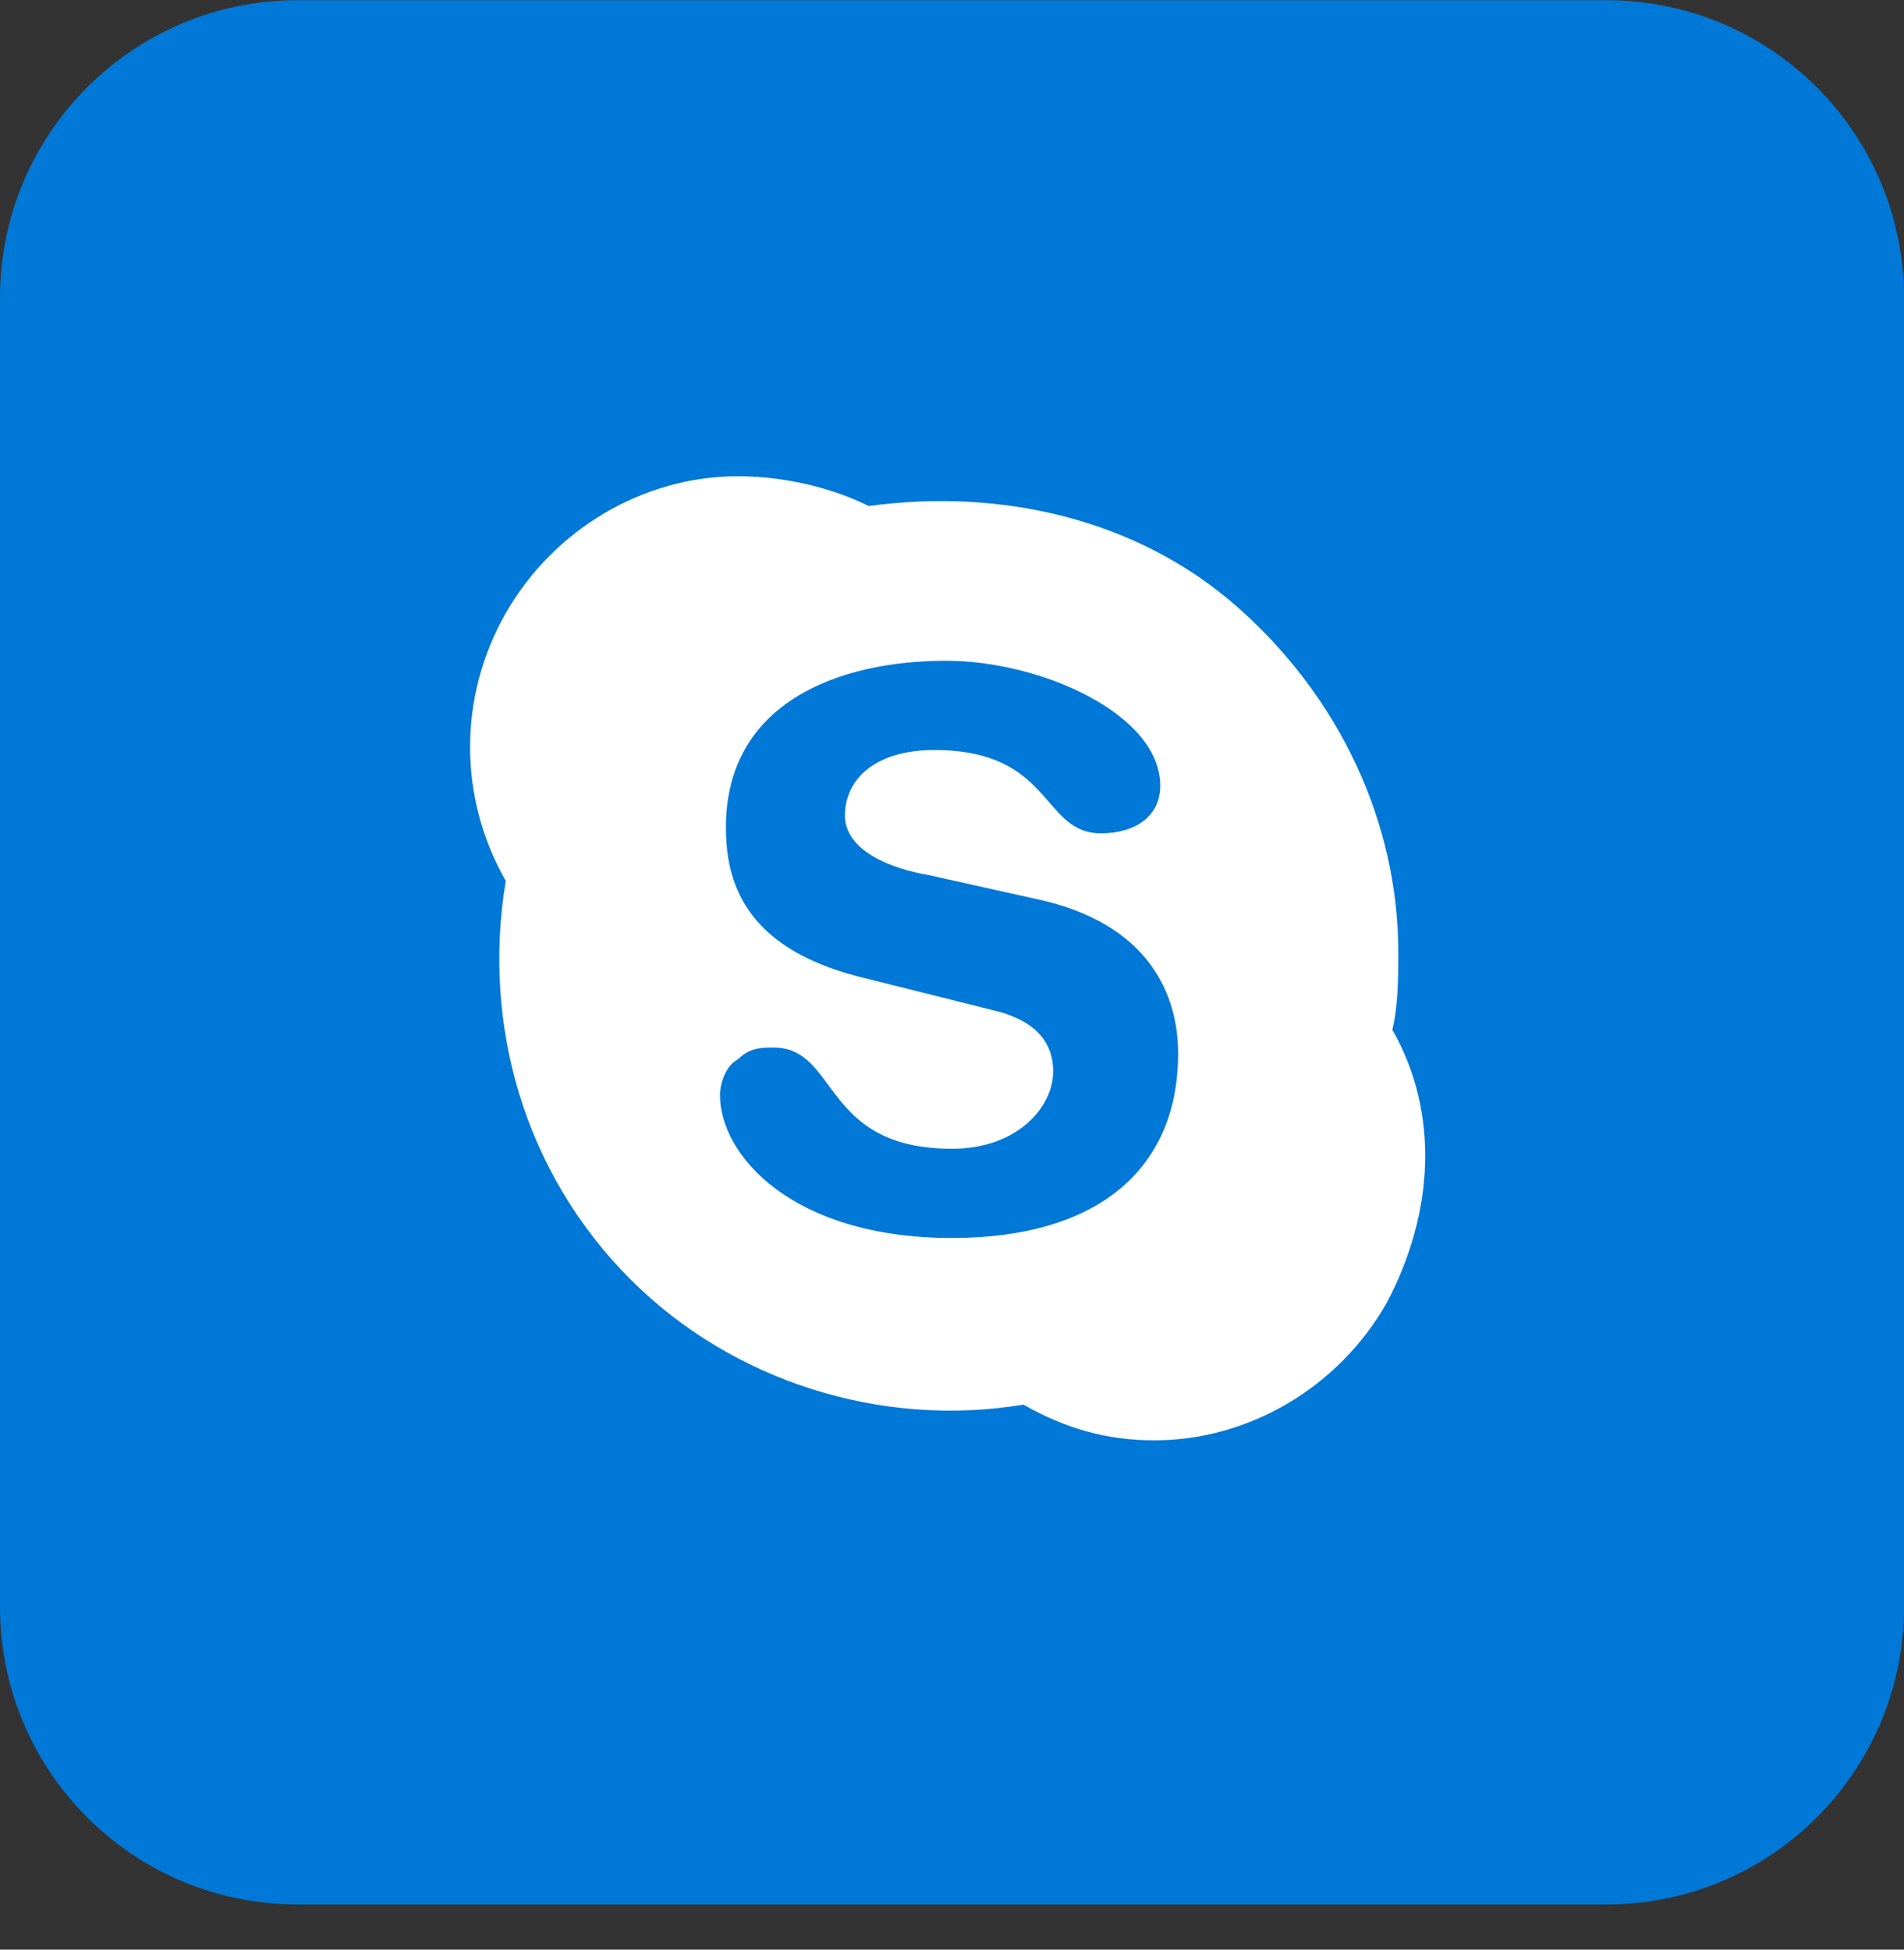 <svg width="42" height="43" viewBox="0 0 42 43" fill="none" xmlns="http://www.w3.org/2000/svg">
<rect x="0" y="0" width="42" height="43" fill="#333333" stroke="none"/>
<path d="M35.438 0.004L6.562 0.004C2.938 0.004 0 2.943 0 6.567L0 35.442C0 39.066 2.938 42.004 6.562 42.004H35.438C39.062 42.004 42 39.066 42 35.442V6.567C42 2.943 39.062 0.004 35.438 0.004Z" fill="#0078D7"/>
<path d="M21 27.304C17.457 27.304 15.882 25.467 15.882 24.154C15.882 23.892 16.013 23.498 16.275 23.367C16.538 23.104 16.8 23.104 17.063 23.104C18.507 23.104 18.113 25.336 21 25.336C22.444 25.336 23.232 24.417 23.232 23.629C23.232 23.104 22.969 22.579 22.05 22.317L18.9 21.529C16.407 20.873 16.013 19.429 16.013 18.248C16.013 15.492 18.507 14.573 20.869 14.573C22.969 14.573 25.594 15.754 25.594 17.329C25.594 17.986 25.069 18.379 24.282 18.379C22.969 18.379 23.232 16.542 20.607 16.542C19.294 16.542 18.638 17.198 18.638 17.986C18.638 18.773 19.688 19.167 20.475 19.298L22.838 19.823C25.332 20.348 25.988 21.923 25.988 23.236C25.988 25.729 24.282 27.304 21 27.304ZM30.713 22.711C30.844 22.186 30.844 21.529 30.844 21.004C30.844 18.117 29.532 15.361 27.3 13.392C25.069 11.423 22.05 10.767 19.163 11.161C18.375 10.767 17.325 10.504 16.275 10.504C14.175 10.504 12.207 11.686 11.157 13.523C10.107 15.361 10.107 17.592 11.157 19.429C10.632 22.579 11.55 25.861 13.913 28.223C16.144 30.454 19.425 31.504 22.575 30.979C23.494 31.504 24.413 31.767 25.463 31.767C27.563 31.767 29.532 30.586 30.582 28.748C31.632 26.779 31.763 24.548 30.713 22.711Z" fill="white"/>
</svg>
